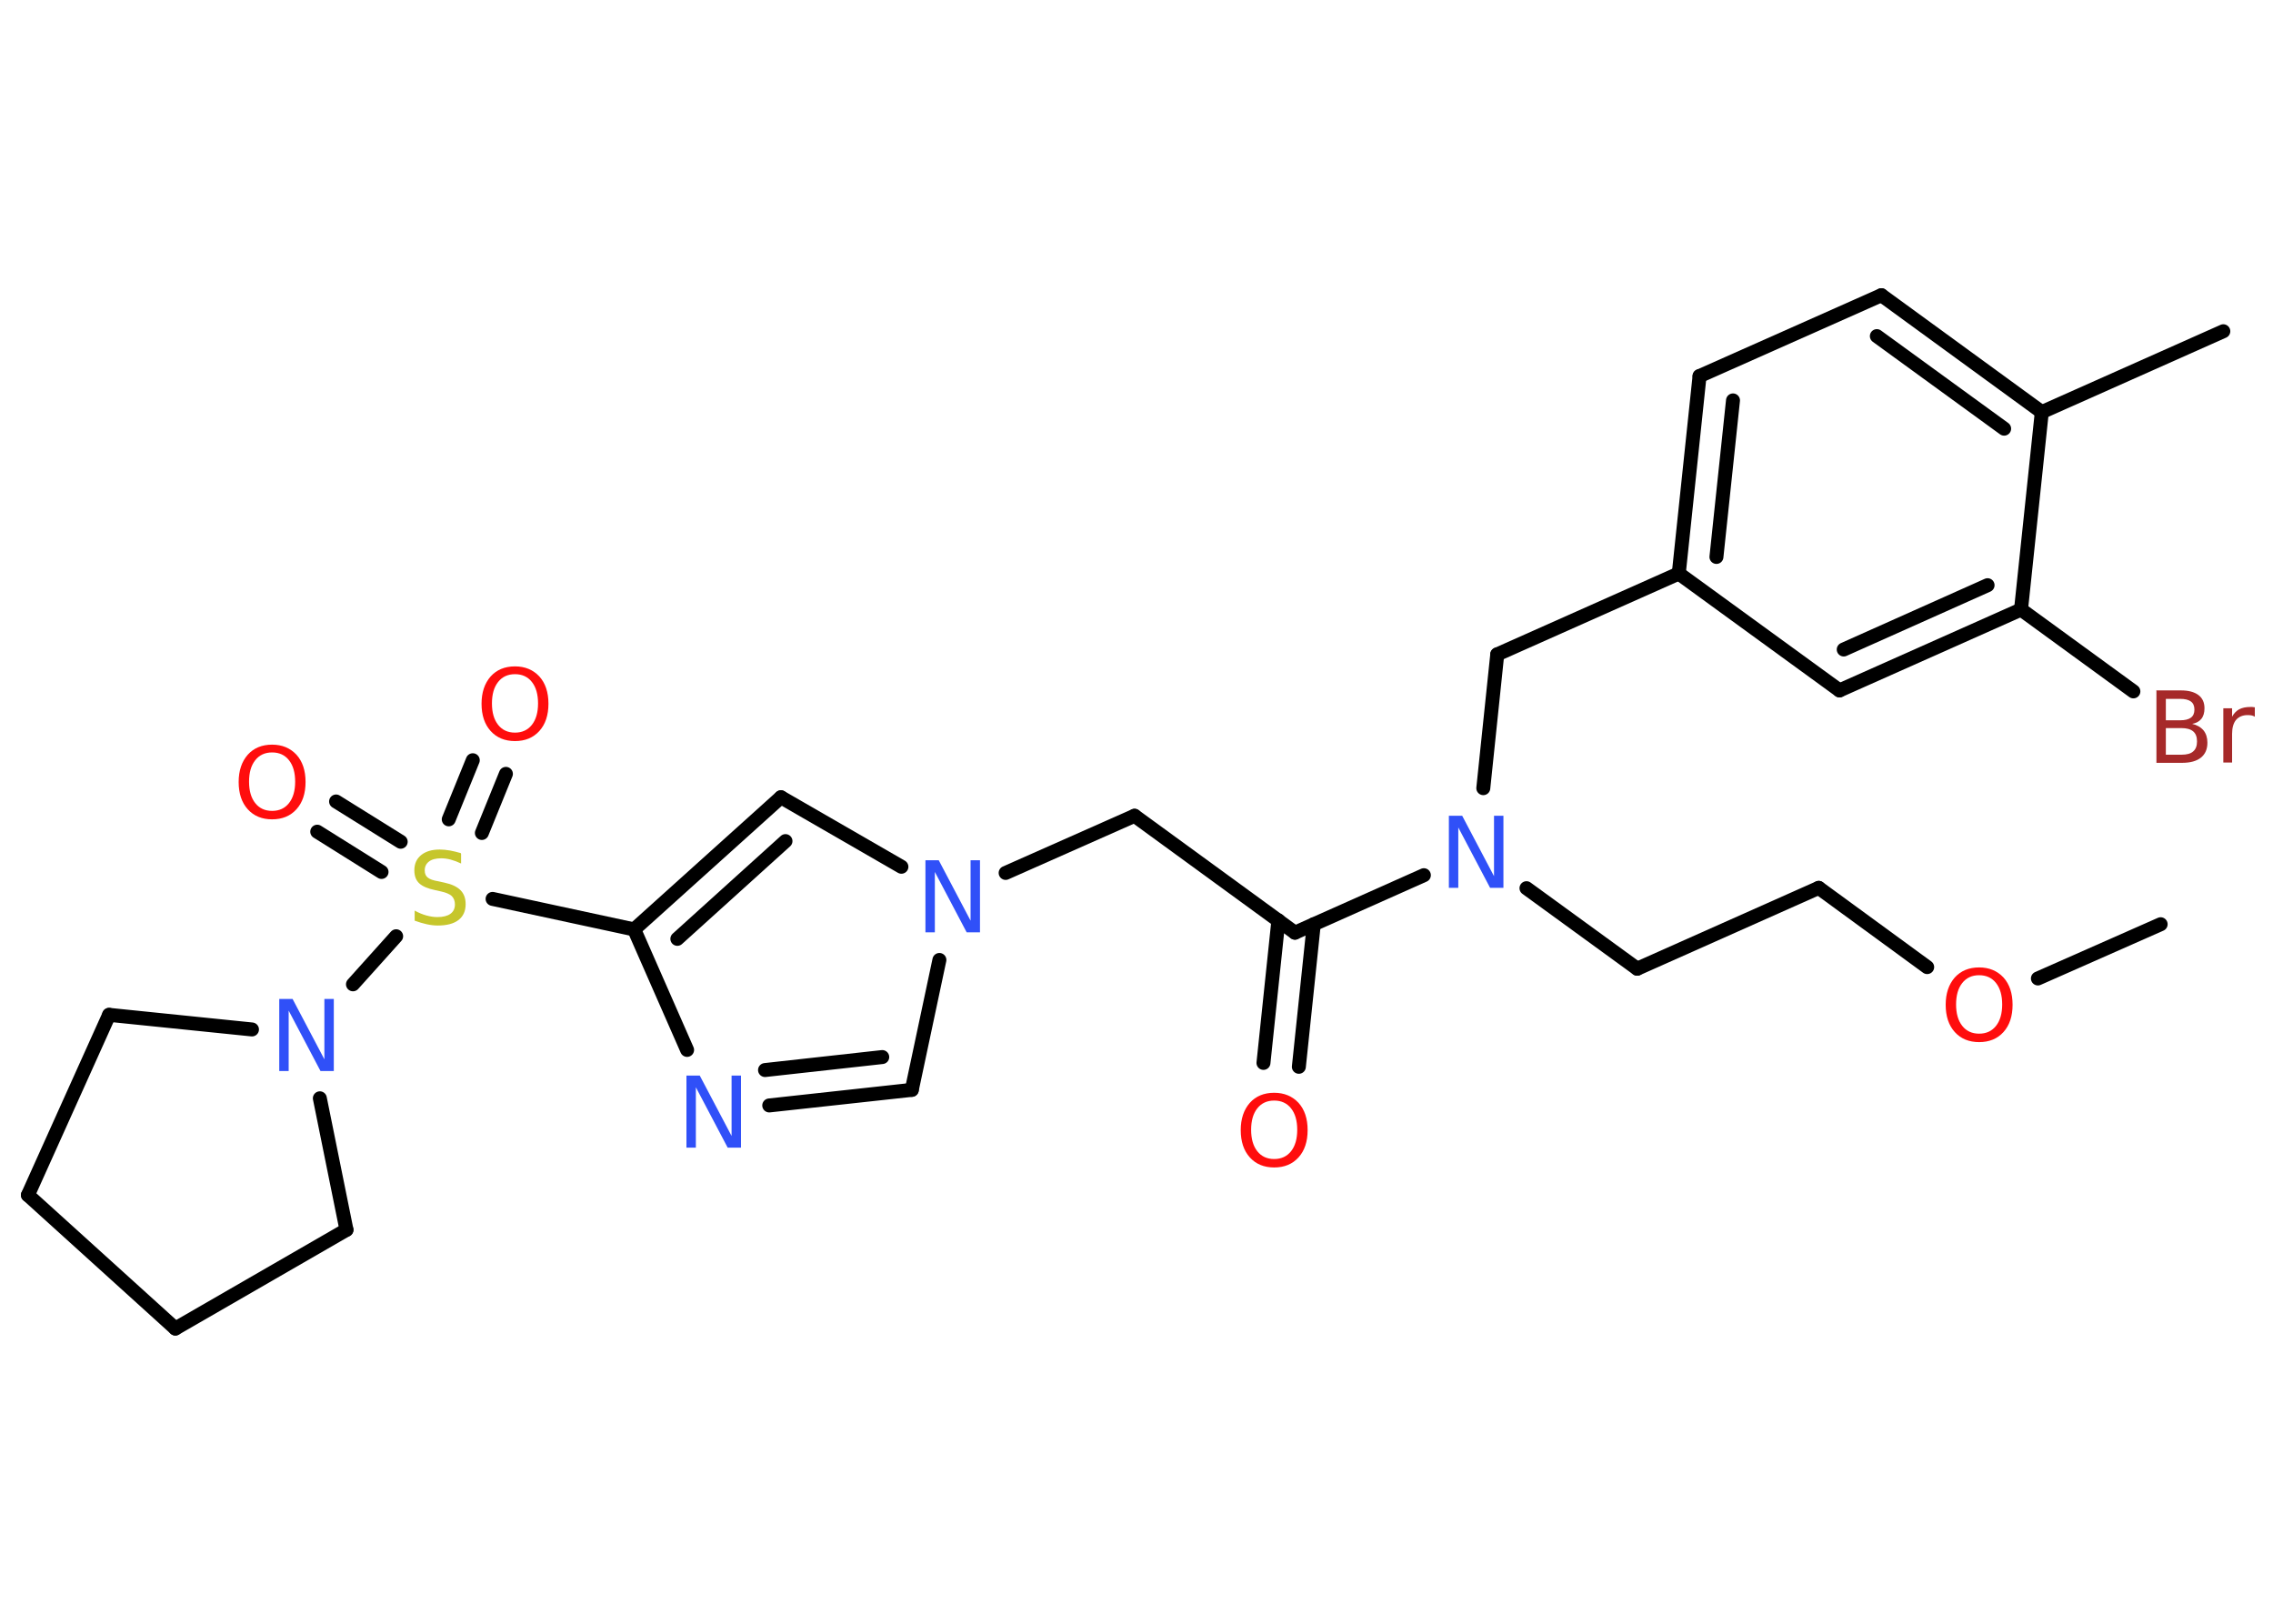 <?xml version='1.0' encoding='UTF-8'?>
<!DOCTYPE svg PUBLIC "-//W3C//DTD SVG 1.1//EN" "http://www.w3.org/Graphics/SVG/1.1/DTD/svg11.dtd">
<svg version='1.2' xmlns='http://www.w3.org/2000/svg' xmlns:xlink='http://www.w3.org/1999/xlink' width='70.0mm' height='50.0mm' viewBox='0 0 70.0 50.0'>
  <desc>Generated by the Chemistry Development Kit (http://github.com/cdk)</desc>
  <g stroke-linecap='round' stroke-linejoin='round' stroke='#000000' stroke-width='.43' fill='#FF0D0D'>
    <rect x='.0' y='.0' width='70.0' height='50.0' fill='#FFFFFF' stroke='none'/>
    <g id='mol1' class='mol'>
      <line id='mol1bnd1' class='bond' x1='66.54' y1='28.46' x2='62.76' y2='30.13'/>
      <line id='mol1bnd2' class='bond' x1='59.35' y1='29.78' x2='56.01' y2='27.34'/>
      <line id='mol1bnd3' class='bond' x1='56.01' y1='27.34' x2='50.42' y2='29.83'/>
      <line id='mol1bnd4' class='bond' x1='50.42' y1='29.83' x2='47.01' y2='27.35'/>
      <line id='mol1bnd5' class='bond' x1='45.68' y1='24.27' x2='46.11' y2='20.15'/>
      <line id='mol1bnd6' class='bond' x1='46.11' y1='20.15' x2='51.7' y2='17.66'/>
      <g id='mol1bnd7' class='bond'>
        <line x1='52.34' y1='11.58' x2='51.7' y2='17.66'/>
        <line x1='53.37' y1='12.33' x2='52.86' y2='17.15'/>
      </g>
      <line id='mol1bnd8' class='bond' x1='52.34' y1='11.58' x2='57.94' y2='9.09'/>
      <g id='mol1bnd9' class='bond'>
        <line x1='62.88' y1='12.69' x2='57.94' y2='9.09'/>
        <line x1='61.72' y1='13.2' x2='57.8' y2='10.35'/>
      </g>
      <line id='mol1bnd10' class='bond' x1='62.88' y1='12.69' x2='68.47' y2='10.2'/>
      <line id='mol1bnd11' class='bond' x1='62.88' y1='12.69' x2='62.24' y2='18.77'/>
      <line id='mol1bnd12' class='bond' x1='62.24' y1='18.77' x2='65.7' y2='21.29'/>
      <g id='mol1bnd13' class='bond'>
        <line x1='56.65' y1='21.26' x2='62.24' y2='18.77'/>
        <line x1='56.78' y1='20.0' x2='61.21' y2='18.02'/>
      </g>
      <line id='mol1bnd14' class='bond' x1='51.7' y1='17.66' x2='56.65' y2='21.26'/>
      <line id='mol1bnd15' class='bond' x1='43.85' y1='26.95' x2='39.88' y2='28.72'/>
      <g id='mol1bnd16' class='bond'>
        <line x1='40.46' y1='28.46' x2='40.0' y2='32.85'/>
        <line x1='39.37' y1='28.34' x2='38.91' y2='32.73'/>
      </g>
      <line id='mol1bnd17' class='bond' x1='39.88' y1='28.72' x2='34.94' y2='25.12'/>
      <line id='mol1bnd18' class='bond' x1='34.94' y1='25.12' x2='30.97' y2='26.88'/>
      <line id='mol1bnd19' class='bond' x1='28.93' y1='29.56' x2='28.08' y2='33.56'/>
      <g id='mol1bnd20' class='bond'>
        <line x1='23.69' y1='34.04' x2='28.08' y2='33.56'/>
        <line x1='23.56' y1='32.95' x2='27.17' y2='32.55'/>
      </g>
      <line id='mol1bnd21' class='bond' x1='21.16' y1='32.33' x2='19.53' y2='28.62'/>
      <line id='mol1bnd22' class='bond' x1='19.53' y1='28.62' x2='15.17' y2='27.68'/>
      <g id='mol1bnd23' class='bond'>
        <line x1='13.82' y1='25.23' x2='14.56' y2='23.41'/>
        <line x1='14.84' y1='25.65' x2='15.58' y2='23.83'/>
      </g>
      <g id='mol1bnd24' class='bond'>
        <line x1='11.75' y1='26.85' x2='9.77' y2='25.61'/>
        <line x1='12.34' y1='25.92' x2='10.35' y2='24.68'/>
      </g>
      <line id='mol1bnd25' class='bond' x1='12.2' y1='28.83' x2='10.87' y2='30.31'/>
      <line id='mol1bnd26' class='bond' x1='9.85' y1='33.82' x2='10.67' y2='37.87'/>
      <line id='mol1bnd27' class='bond' x1='10.67' y1='37.87' x2='5.4' y2='40.91'/>
      <line id='mol1bnd28' class='bond' x1='5.4' y1='40.91' x2='.86' y2='36.8'/>
      <line id='mol1bnd29' class='bond' x1='.86' y1='36.8' x2='3.36' y2='31.25'/>
      <line id='mol1bnd30' class='bond' x1='7.76' y1='31.7' x2='3.36' y2='31.25'/>
      <g id='mol1bnd31' class='bond'>
        <line x1='24.05' y1='24.55' x2='19.53' y2='28.62'/>
        <line x1='24.19' y1='25.9' x2='20.86' y2='28.91'/>
      </g>
      <line id='mol1bnd32' class='bond' x1='27.76' y1='26.69' x2='24.05' y2='24.55'/>
      <path id='mol1atm2' class='atom' d='M60.95 30.03q-.33 .0 -.52 .24q-.19 .24 -.19 .66q.0 .42 .19 .66q.19 .24 .52 .24q.33 .0 .52 -.24q.19 -.24 .19 -.66q.0 -.42 -.19 -.66q-.19 -.24 -.52 -.24zM60.95 29.79q.46 .0 .75 .31q.28 .31 .28 .84q.0 .53 -.28 .84q-.28 .31 -.75 .31q-.47 .0 -.75 -.31q-.28 -.31 -.28 -.84q.0 -.52 .28 -.84q.28 -.31 .75 -.31z' stroke='none'/>
      <path id='mol1atm5' class='atom' d='M44.63 25.12h.4l.98 1.86v-1.86h.29v2.22h-.41l-.98 -1.86v1.86h-.29v-2.22z' stroke='none' fill='#3050F8'/>
      <path id='mol1atm13' class='atom' d='M66.7 22.42v.82h.48q.25 .0 .36 -.1q.12 -.1 .12 -.31q.0 -.21 -.12 -.31q-.12 -.1 -.36 -.1h-.48zM66.7 21.51v.67h.44q.22 .0 .33 -.08q.11 -.08 .11 -.25q.0 -.17 -.11 -.25q-.11 -.08 -.33 -.08h-.44zM66.4 21.26h.77q.34 .0 .53 .14q.19 .14 .19 .41q.0 .21 -.1 .33q-.1 .12 -.28 .15q.22 .05 .35 .2q.12 .15 .12 .38q.0 .3 -.2 .46q-.2 .16 -.58 .16h-.79v-2.22zM69.44 22.07q-.05 -.03 -.1 -.04q-.05 -.01 -.12 -.01q-.23 .0 -.36 .15q-.12 .15 -.12 .43v.88h-.27v-1.67h.27v.26q.08 -.15 .22 -.23q.14 -.07 .34 -.07q.03 .0 .06 .0q.03 .0 .08 .01v.28z' stroke='none' fill='#A62929'/>
      <path id='mol1atm16' class='atom' d='M39.24 33.89q-.33 .0 -.52 .24q-.19 .24 -.19 .66q.0 .42 .19 .66q.19 .24 .52 .24q.33 .0 .52 -.24q.19 -.24 .19 -.66q.0 -.42 -.19 -.66q-.19 -.24 -.52 -.24zM39.24 33.65q.46 .0 .75 .31q.28 .31 .28 .84q.0 .53 -.28 .84q-.28 .31 -.75 .31q-.47 .0 -.75 -.31q-.28 -.31 -.28 -.84q.0 -.52 .28 -.84q.28 -.31 .75 -.31z' stroke='none'/>
      <path id='mol1atm18' class='atom' d='M28.51 26.49h.4l.98 1.86v-1.86h.29v2.22h-.41l-.98 -1.86v1.86h-.29v-2.22z' stroke='none' fill='#3050F8'/>
      <path id='mol1atm20' class='atom' d='M21.15 33.12h.4l.98 1.86v-1.86h.29v2.22h-.41l-.98 -1.86v1.86h-.29v-2.22z' stroke='none' fill='#3050F8'/>
      <path id='mol1atm22' class='atom' d='M14.2 26.3v.29q-.17 -.08 -.32 -.12q-.15 -.04 -.29 -.04q-.25 .0 -.38 .1q-.13 .1 -.13 .27q.0 .15 .09 .22q.09 .08 .34 .12l.18 .04q.33 .07 .49 .23q.16 .16 .16 .43q.0 .32 -.22 .49q-.22 .17 -.64 .17q-.16 .0 -.34 -.04q-.18 -.04 -.37 -.11v-.31q.18 .1 .36 .15q.18 .05 .34 .05q.26 .0 .4 -.1q.14 -.1 .14 -.29q.0 -.16 -.1 -.26q-.1 -.09 -.33 -.14l-.18 -.04q-.34 -.07 -.49 -.21q-.15 -.14 -.15 -.4q.0 -.3 .21 -.47q.21 -.17 .57 -.17q.15 .0 .32 .03q.16 .03 .33 .08z' stroke='none' fill='#C6C62C'/>
      <path id='mol1atm23' class='atom' d='M15.86 20.76q-.33 .0 -.52 .24q-.19 .24 -.19 .66q.0 .42 .19 .66q.19 .24 .52 .24q.33 .0 .52 -.24q.19 -.24 .19 -.66q.0 -.42 -.19 -.66q-.19 -.24 -.52 -.24zM15.86 20.52q.46 .0 .75 .31q.28 .31 .28 .84q.0 .53 -.28 .84q-.28 .31 -.75 .31q-.47 .0 -.75 -.31q-.28 -.31 -.28 -.84q.0 -.52 .28 -.84q.28 -.31 .75 -.31z' stroke='none'/>
      <path id='mol1atm24' class='atom' d='M8.38 23.17q-.33 .0 -.52 .24q-.19 .24 -.19 .66q.0 .42 .19 .66q.19 .24 .52 .24q.33 .0 .52 -.24q.19 -.24 .19 -.66q.0 -.42 -.19 -.66q-.19 -.24 -.52 -.24zM8.38 22.93q.46 .0 .75 .31q.28 .31 .28 .84q.0 .53 -.28 .84q-.28 .31 -.75 .31q-.47 .0 -.75 -.31q-.28 -.31 -.28 -.84q.0 -.52 .28 -.84q.28 -.31 .75 -.31z' stroke='none'/>
      <path id='mol1atm25' class='atom' d='M8.61 30.76h.4l.98 1.86v-1.86h.29v2.22h-.41l-.98 -1.86v1.86h-.29v-2.22z' stroke='none' fill='#3050F8'/>
    </g>
  </g>
</svg>
